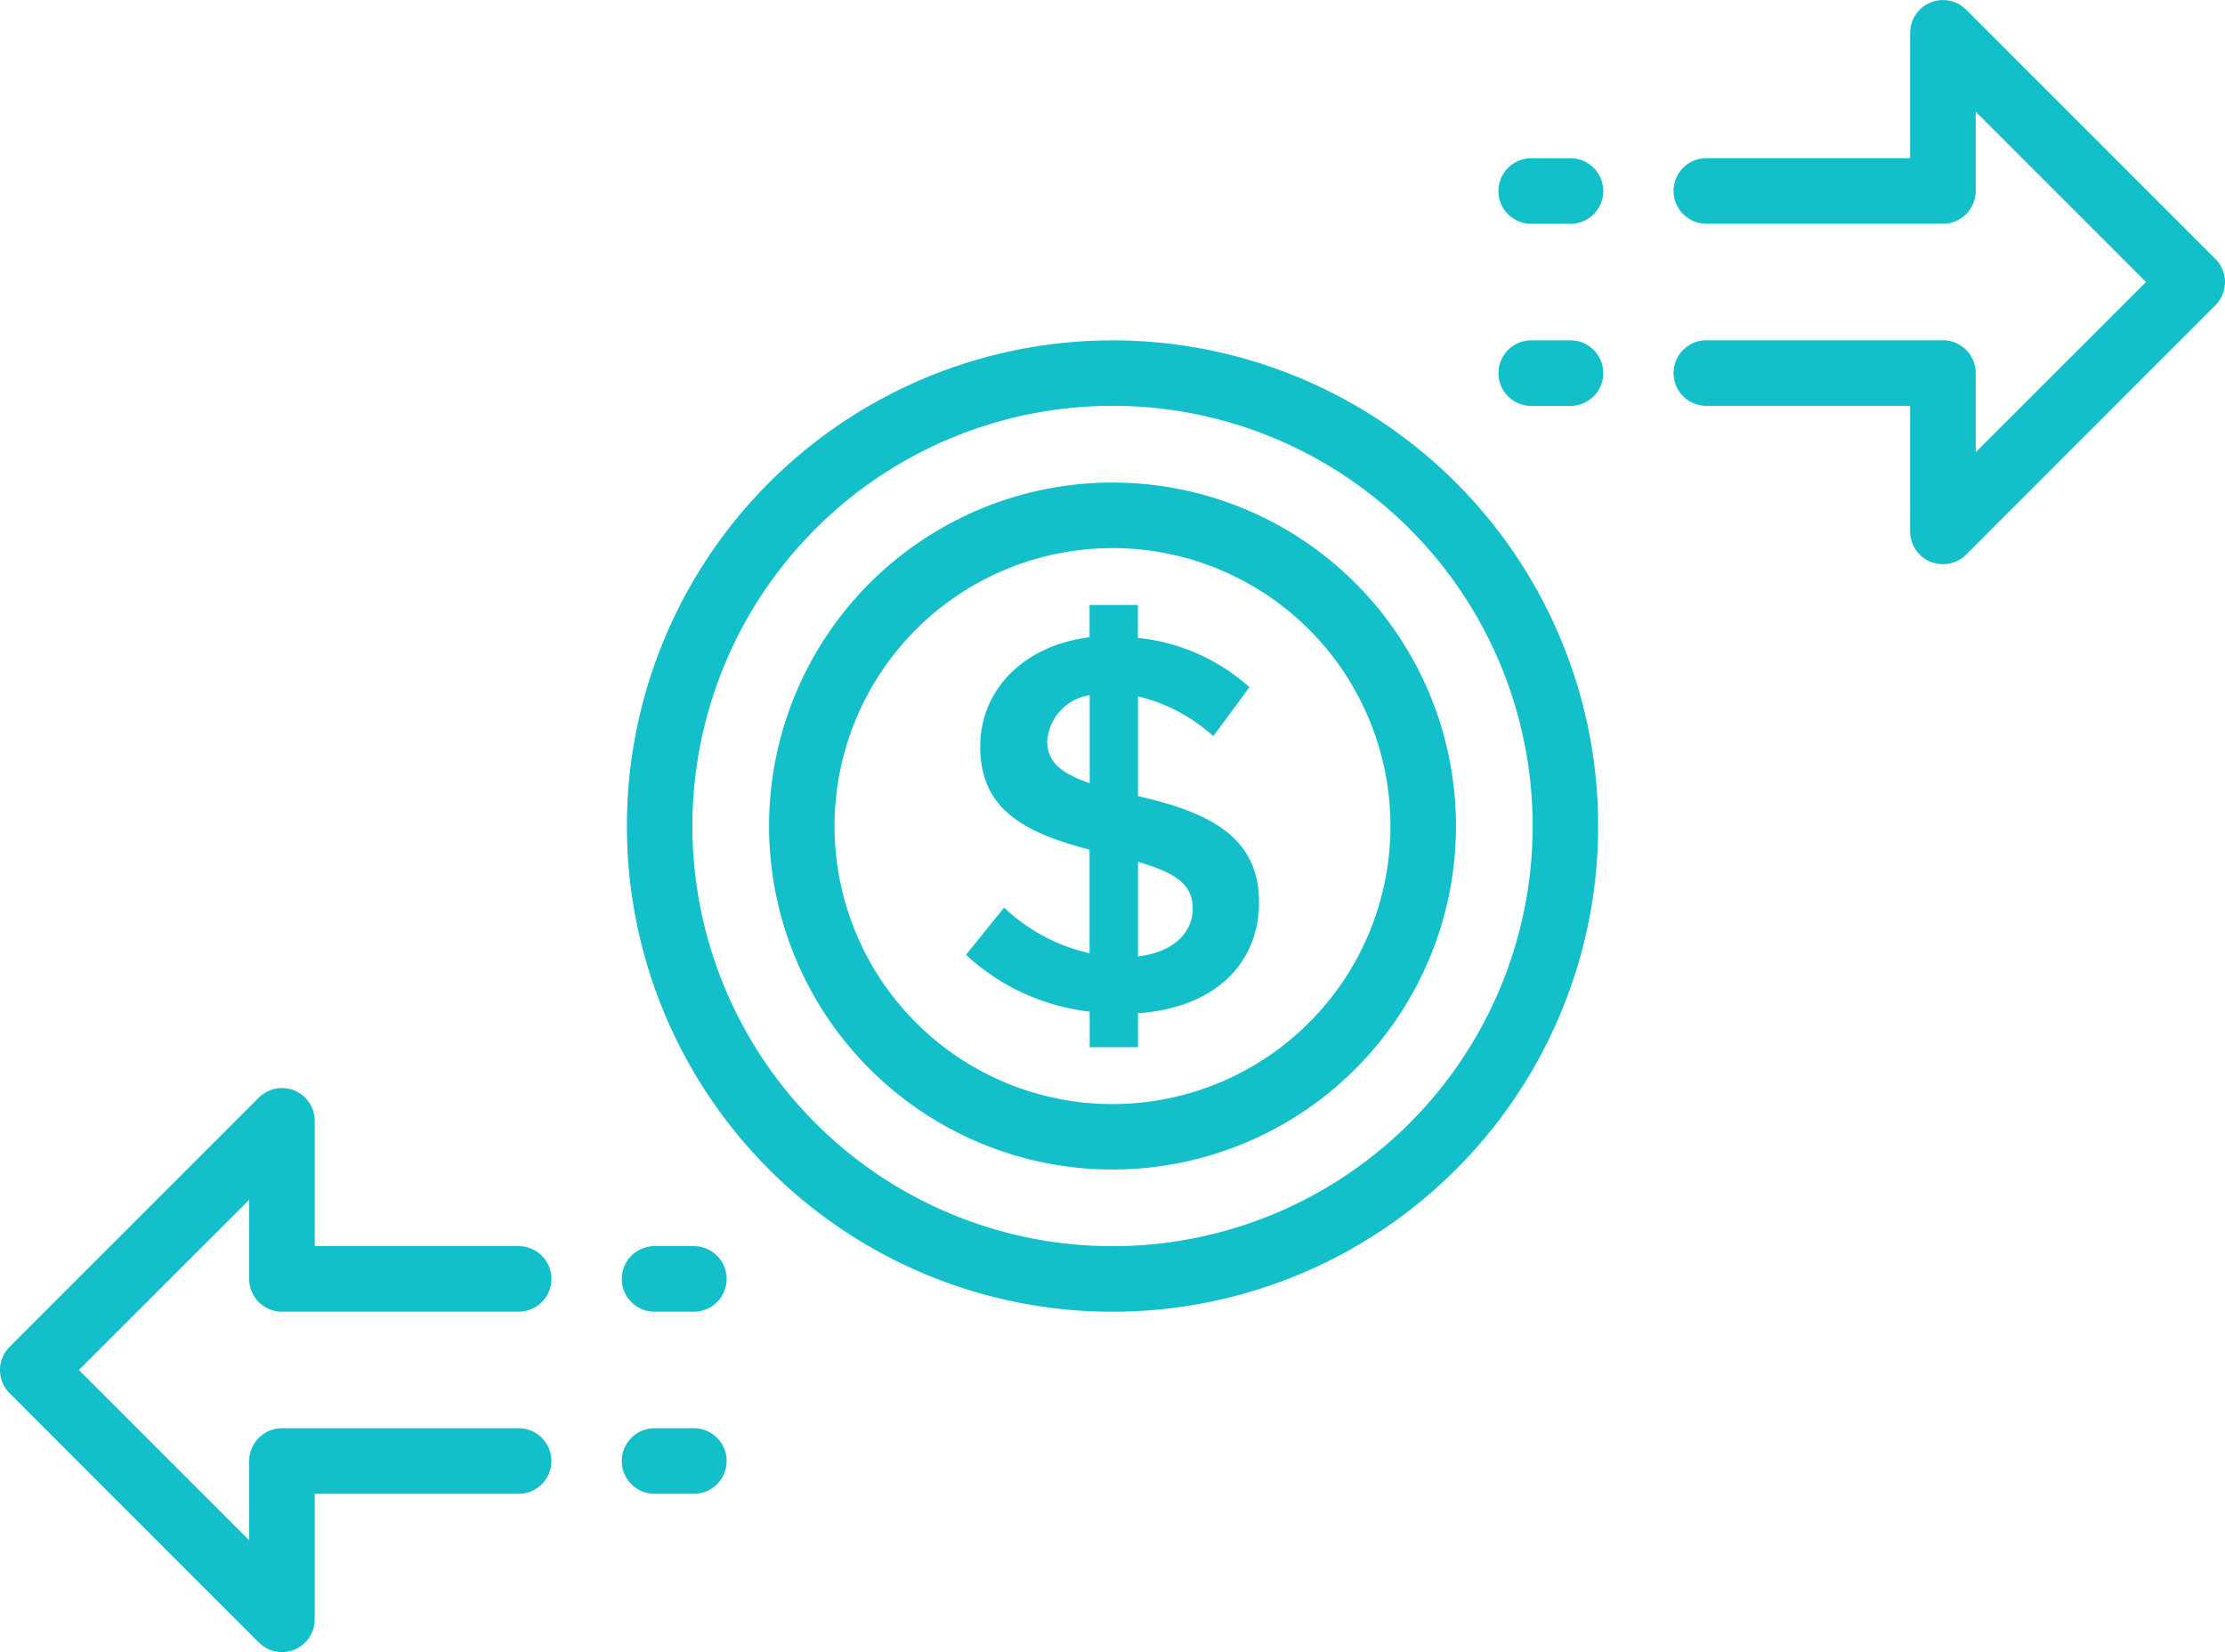 <svg xmlns="http://www.w3.org/2000/svg" width="95.036" height="70.558" viewBox="0 0 95.036 70.558">
  <g id="TRANSFER" transform="translate(-4.557 -19.867)">
    <g id="Group_1370" data-name="Group 1370" transform="translate(31.332 34.403)">
      <path id="Path_1514" data-name="Path 1514" d="M63.517,69.624v1.451H61.454V69.556a9.3,9.3,0,0,1-5.283-2.426L57.8,65.112a7.748,7.748,0,0,0,3.65,1.95V62.639c-2.789-.726-4.671-1.723-4.671-4.4,0-2.449,1.882-4.331,4.671-4.671V52.189h2.063v1.405A8.438,8.438,0,0,1,68.279,55.7L66.738,57.79a7.424,7.424,0,0,0-3.221-1.7v4.263c3.107.7,5.17,1.769,5.17,4.535C68.688,67.492,66.806,69.4,63.517,69.624ZM61.454,59.8V56.041a2.141,2.141,0,0,0-1.814,1.95C59.64,58.9,60.23,59.375,61.454,59.8Zm4.4,5.356c0-1.043-.725-1.519-2.336-2V67.2c1.545-.182,2.338-1.044,2.338-2.042Z" transform="translate(-41.686 -40.887)" fill="#13bfc9"/>
      <path id="Path_1515" data-name="Path 1515" d="M58.794,79.538A20.743,20.743,0,1,1,79.538,58.794,20.743,20.743,0,0,1,58.794,79.538Zm0-38.69A17.945,17.945,0,1,0,76.74,58.793,17.945,17.945,0,0,0,58.794,40.847Z" transform="translate(-38.051 -38.051)" fill="#13bfc9"/>
      <path id="Path_1516" data-name="Path 1516" d="M60.319,74.988a14.67,14.67,0,1,1,14.67-14.67,14.67,14.67,0,0,1-14.67,14.67Zm0-26.54A11.872,11.872,0,1,0,72.19,60.32,11.872,11.872,0,0,0,60.319,48.448Z" transform="translate(-39.575 -39.575)" fill="#13bfc9"/>
    </g>
    <path id="Path_1517" data-name="Path 1517" d="M105.485,43.963a1.4,1.4,0,0,1-1.4-1.4V37.2H95.38a1.4,1.4,0,0,1,0-2.8h10.105a1.4,1.4,0,0,1,1.4,1.4v3.383l7.274-7.27-7.274-7.274v3.383a1.4,1.4,0,0,1-1.4,1.4H95.38a1.4,1.4,0,0,1,0-2.8h8.706V21.267a1.4,1.4,0,0,1,2.388-.989l10.649,10.647a1.4,1.4,0,0,1,0,1.978L106.474,43.555a1.4,1.4,0,0,1-.989.408Z" transform="translate(-17.94)" fill="#13bfc9"/>
    <path id="Path_1518" data-name="Path 1518" d="M87.7,31.123H86.022a1.4,1.4,0,1,1,0-2.8H87.7a1.4,1.4,0,0,1,0,2.8Z" transform="translate(-16.062 -1.697)" fill="#13bfc9"/>
    <path id="Path_1519" data-name="Path 1519" d="M87.7,40.851H86.022a1.4,1.4,0,1,1,0-2.8H87.7a1.4,1.4,0,0,1,0,2.8Z" transform="translate(-16.062 -3.648)" fill="#13bfc9"/>
    <path id="Path_1520" data-name="Path 1520" d="M16.6,102.084a1.4,1.4,0,0,1-.989-.41L4.966,91.027a1.4,1.4,0,0,1,0-1.978L15.616,78.4A1.4,1.4,0,0,1,18,79.386v5.361H26.71a1.4,1.4,0,1,1,0,2.8H16.6a1.4,1.4,0,0,1-1.4-1.4V82.766l-7.274,7.27,7.274,7.274V93.925a1.4,1.4,0,0,1,1.4-1.4H26.71a1.4,1.4,0,1,1,0,2.8H18v5.361a1.4,1.4,0,0,1-1.4,1.4Z" transform="translate(0 -11.659)" fill="#13bfc9"/>
    <path id="Path_1521" data-name="Path 1521" d="M40.859,98.973H39.18a1.4,1.4,0,1,1,0-2.8h1.679a1.4,1.4,0,1,1,0,2.8Z" transform="translate(-6.665 -15.308)" fill="#13bfc9"/>
    <path id="Path_1522" data-name="Path 1522" d="M40.859,89.245H39.18a1.4,1.4,0,1,1,0-2.8h1.679a1.4,1.4,0,1,1,0,2.8Z" transform="translate(-6.665 -13.357)" fill="#13bfc9"/>
  </g>
</svg>
